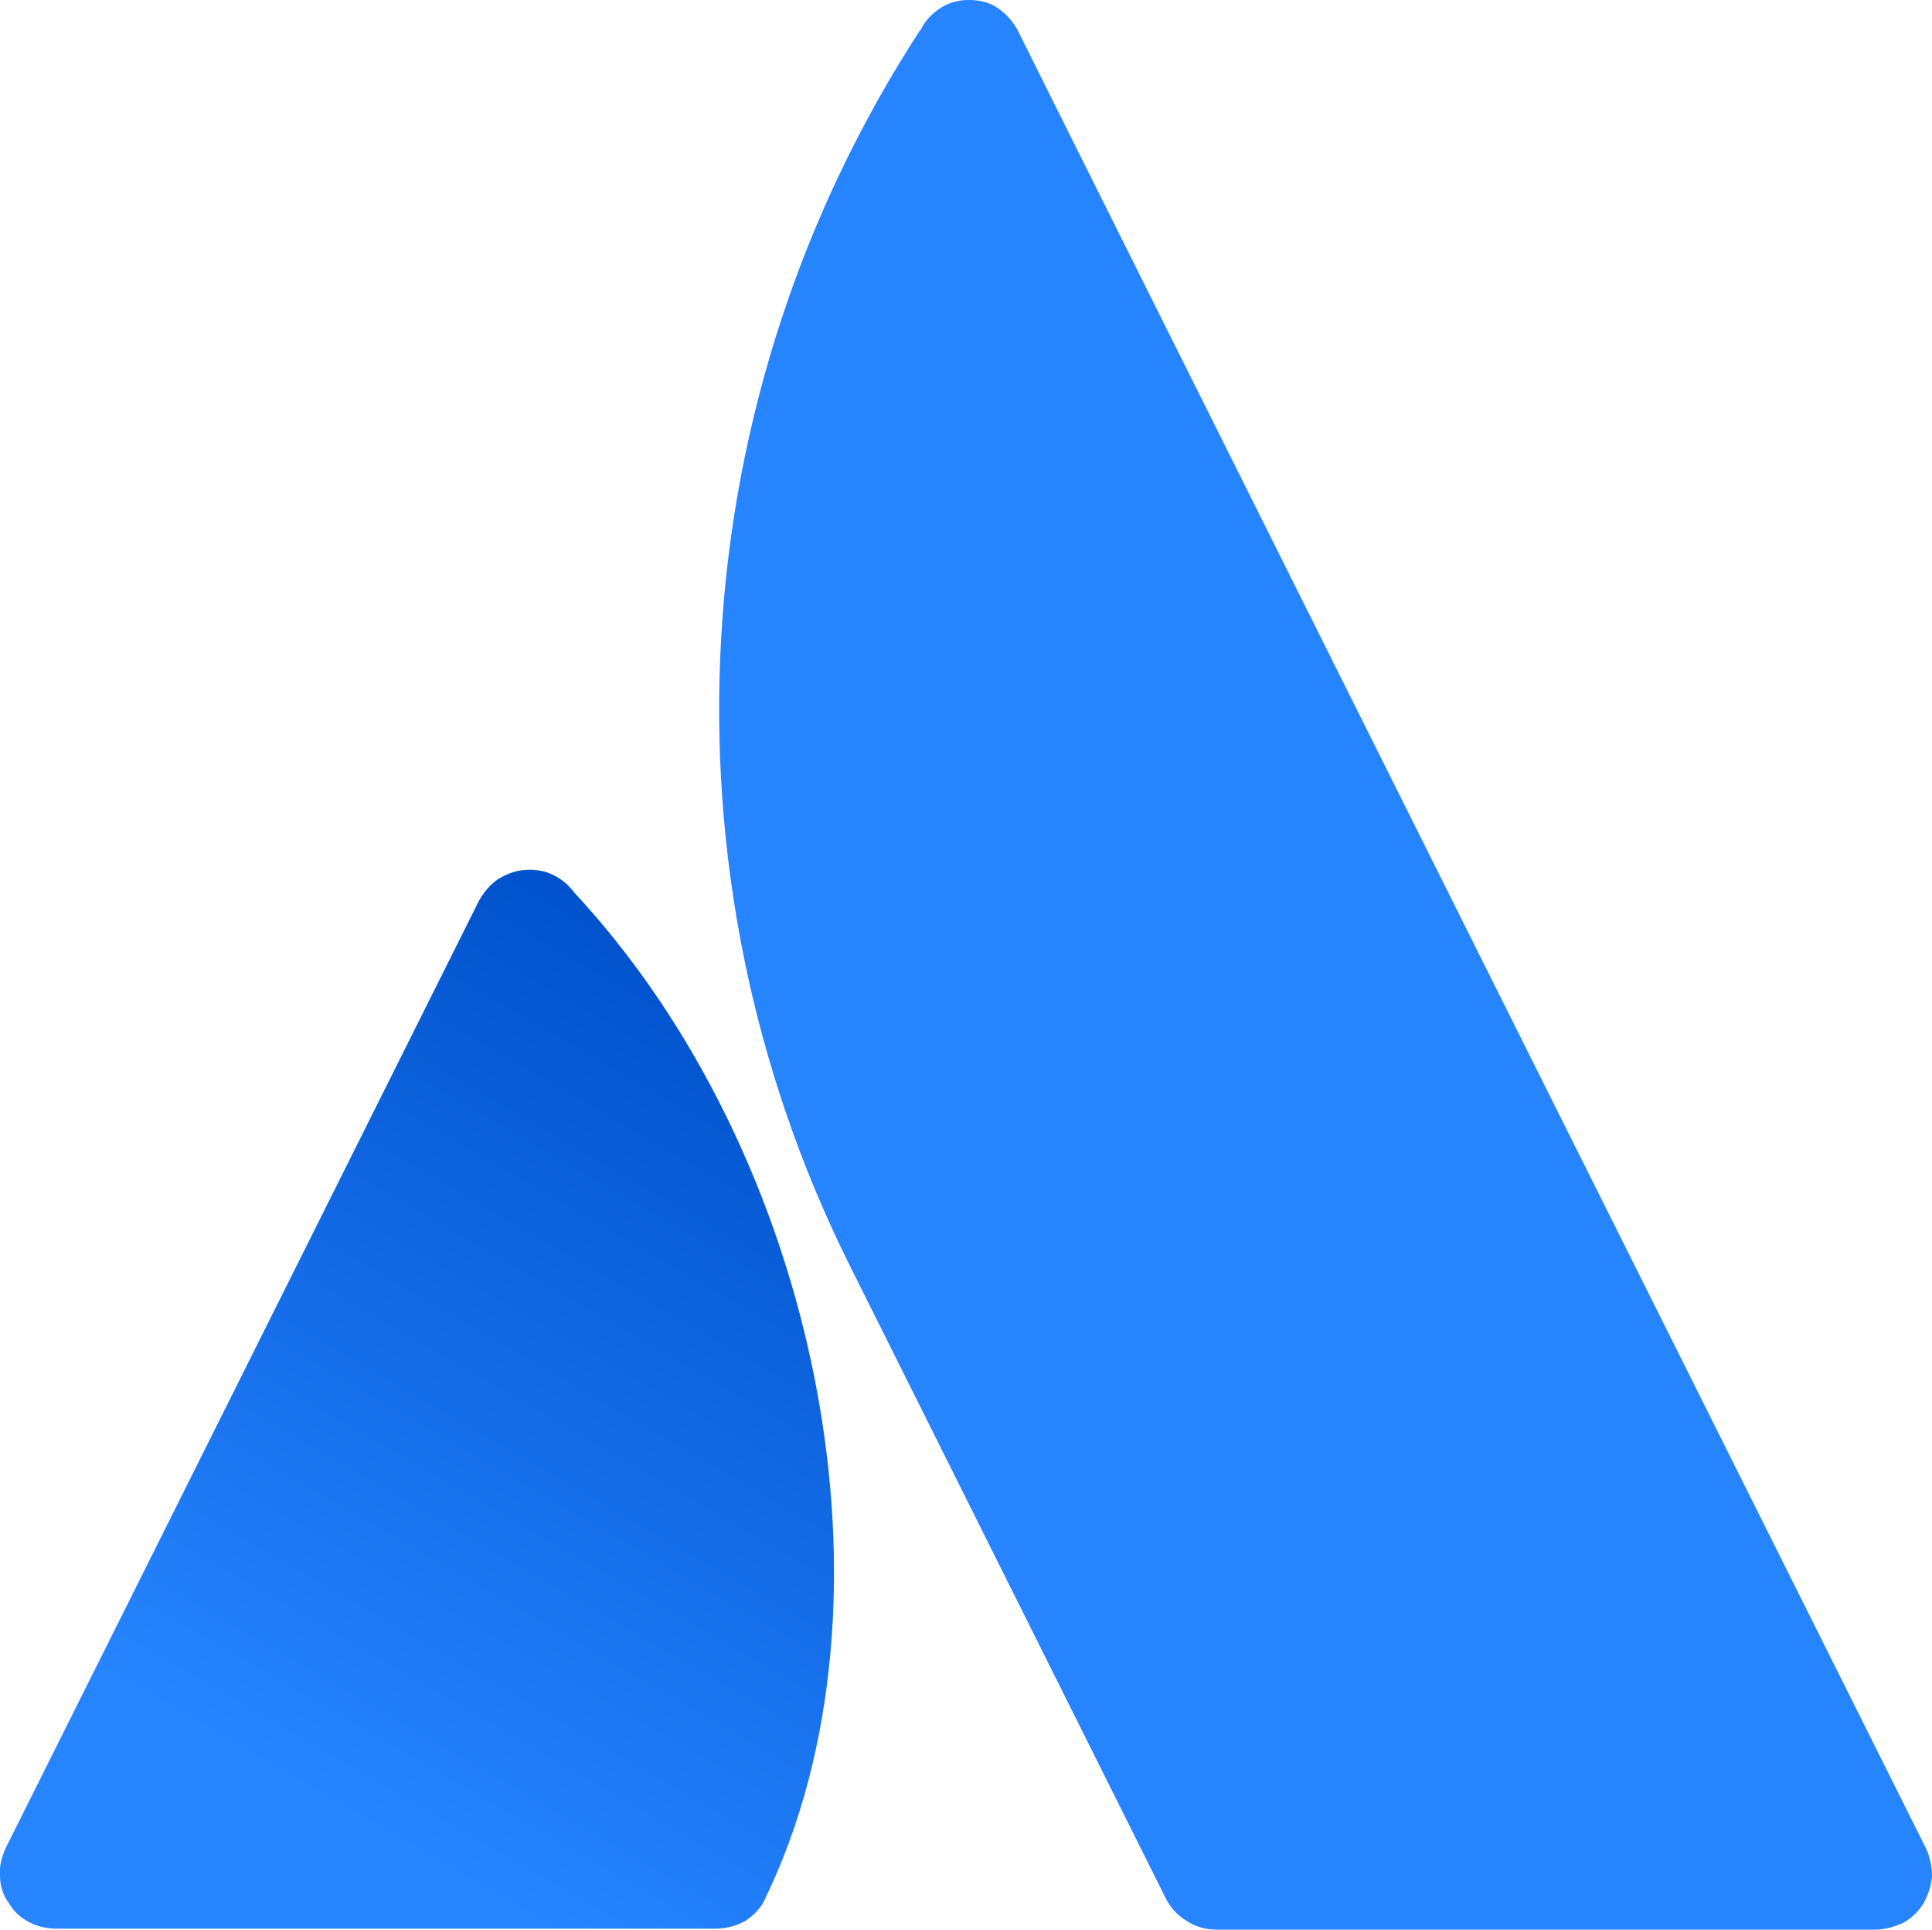 <?xml version="1.0" encoding="UTF-8"?>
<svg id="_Слой_2" data-name="Слой 2" xmlns="http://www.w3.org/2000/svg" xmlns:xlink="http://www.w3.org/1999/xlink" viewBox="0 0 20.09 20.07">
  <defs>
    <style>
      .cls-1 {
        fill: #2684ff;
      }

      .cls-2 {
        fill: url(#_Безымянный_градиент);
      }
    </style>
    <linearGradient id="_Безымянный_градиент" data-name="Безымянный градиент" x1="8.66" y1="827.91" x2="3.46" y2="836.91" gradientTransform="translate(0 -817.13)" gradientUnits="userSpaceOnUse">
      <stop offset="0" stop-color="#0052cc"/>
      <stop offset=".92" stop-color="#2684ff"/>
    </linearGradient>
  </defs>
  <g id="_Слой_1-2" data-name=" Слой 1">
    <path class="cls-2" d="m5.96,9.27c-.06-.08-.14-.14-.23-.18s-.19-.05-.29-.04-.19.05-.27.1c-.08.06-.14.13-.19.22L.06,19.22c-.04.09-.07.19-.06.29,0,.1.03.2.09.28.05.09.13.16.21.2.09.05.19.07.29.07h6.85c.11,0,.22-.03.31-.08.09-.06.17-.14.21-.24,1.48-3.06.58-7.71-2.01-10.48h.01Z"/>
    <path class="cls-1" d="m9.57.31c-1.23,1.89-1.94,4.06-2.07,6.31-.13,2.25.32,4.49,1.32,6.51l3.3,6.61c.05.1.12.18.22.24.09.06.2.09.31.09h6.85c.1,0,.2-.03.29-.07.09-.05.16-.12.21-.2.05-.09.08-.18.09-.28,0-.1-.02-.2-.06-.29C20.03,19.23,10.81.78,10.58.31c-.05-.09-.12-.17-.21-.23s-.19-.08-.3-.08-.21.03-.3.09-.16.14-.2.23h0Z"/>
  </g>
</svg>